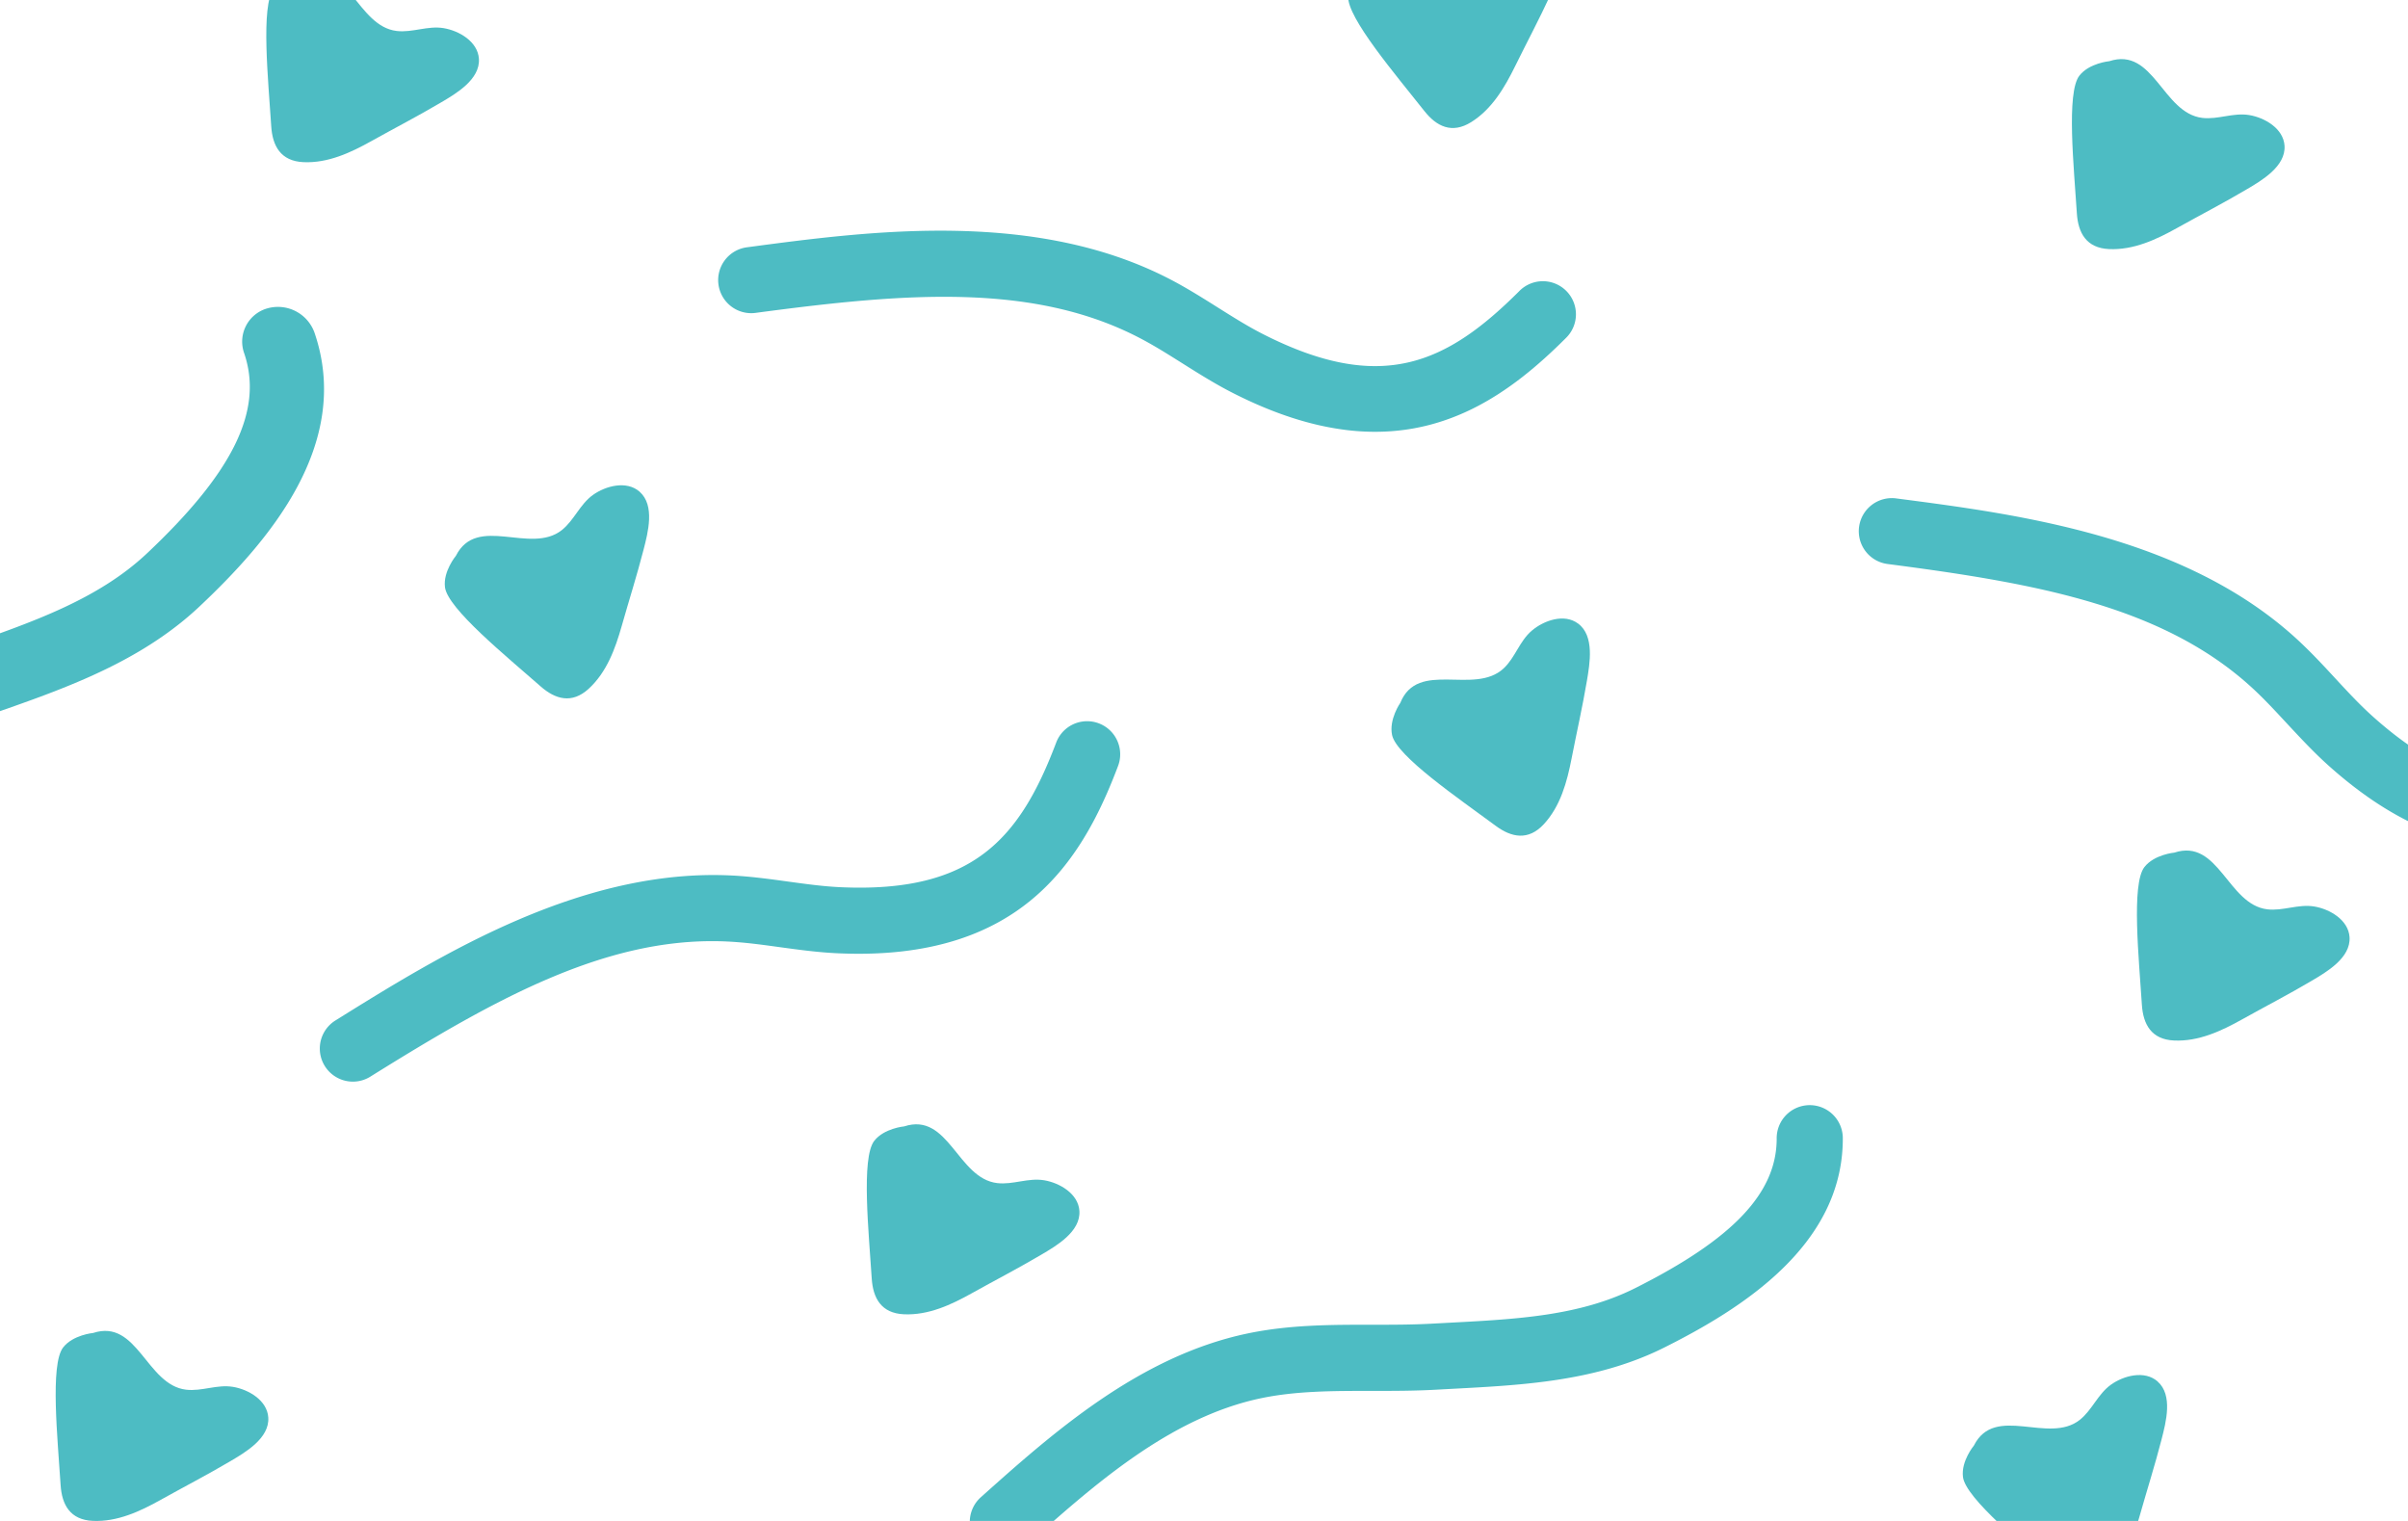 <svg id="Layer_1" data-name="Layer 1" xmlns="http://www.w3.org/2000/svg" viewBox="0 0 1900 1200"><defs><style>.cls-1{fill:#4dbcc3;}</style></defs><title>kits-page-bkgd</title><path class="cls-1" d="M753.31,742.12c-25.48,7.85-55.81,11.65-92.25,10-15.47-.69-30.8-2.77-46.15-4.88-11.47-1.58-22.95-3.18-34.52-4C483,736,392.06,787.19,291.84,849.69a26.1,26.1,0,0,1-27.61-44.29c83.42-52,197.61-123.27,320-114.23,12.63.94,25.21,2.66,37.77,4.39,13.76,1.88,27.5,3.81,41.37,4.43,104.29,4.68,141.32-38.3,170-114.1a26.09,26.09,0,1,1,48.82,18.44c-21.59,57.17-54.27,114.81-128.87,137.79"/><path class="cls-1" d="M1061.23,339.13c-26.44-3.36-55.64-12.41-88.17-28.93-13.8-7-26.91-15.22-40-23.47-9.8-6.17-19.6-12.37-29.79-17.91-85.8-46.75-189.7-37.62-306.77-22a26.1,26.1,0,1,1-6.89-51.74c97.45-13,230.87-30.79,338.65,27.93,11.12,6.07,21.88,12.82,32.61,19.58,11.75,7.38,23.47,14.81,35.85,21.1,93.08,47.27,144.54,23.39,201.89-33.86a26.1,26.1,0,1,1,36.87,36.94c-43.25,43.18-96.79,82.21-174.23,72.38"/><path class="cls-1" d="M1914.65,654.5c-24.68-10.09-50.53-26.39-77.68-50.77-11.52-10.34-22-21.67-32.58-33-7.87-8.49-15.72-17-24.13-25-70.76-67.37-173.48-85.46-290.6-100.71a26.1,26.1,0,1,1,6.74-51.76c97.48,12.7,231,30,319.87,114.68,9.17,8.74,17.81,18,26.42,27.35,9.44,10.18,18.84,20.39,29.17,29.66,77.66,69.77,133.55,60,203.77,19.59a26.09,26.09,0,1,1,26,45.22c-53,30.51-114.78,54.34-187,24.79"/><path class="cls-1" d="M144.83,489.55C99.92,526.36,45.22,545.36-7.85,563.81L-22.65,569c-17.5,6.14-35.42,11.33-53.34,16.51-32.62,9.42-63.45,18.32-90.91,32.94-71.64,38.2-116.62,113.56-156.35,180.1-8,13.41-25.88,17.48-39.95,9.19s-19-25.88-11.05-39.26c41.21-69,92.48-154.93,177.64-200.29,32.7-17.41,67.87-27.57,101.91-37.4C-77.84,525.89-61,521-44.46,515.23l15-5.21C25.55,490.89,77.41,472.91,116,436.57c68.31-64.39,91.93-113.1,76.64-157.95a27.26,27.26,0,0,1,18.44-35.36,30.63,30.63,0,0,1,37.12,19.36C278.35,351,211,428,157.64,478.29c-4.16,3.92-8.45,7.69-12.81,11.26"/><path class="cls-1" d="M1299.24,1069.58c-49.17,20.67-101.48,23.43-152.25,26.11l-14.16.77c-16.75.93-33.58.94-50.42.93-30.64,0-59.59,0-87.35,5.77-72.42,15.16-132.93,69.28-186.38,117.06a26.09,26.09,0,0,1-34.78-38.91c55.44-49.56,124.41-111.25,210.49-129.23,33-6.91,66.08-6.9,98.05-6.88,15.84,0,31.69,0,47.49-.86l14.31-.77c52.66-2.78,102.25-5.36,145.87-27.21,77.24-38.75,111.69-75.1,111.76-117.86a26.09,26.09,0,1,1,52.17.07c-.09,84.26-80.25,134.21-140.55,164.45-4.7,2.36-9.48,4.55-14.25,6.56"/><path class="cls-1" d="M1802.59,115c-.89-13.68-15.7-22.19-27.81-24.21-12.61-2.11-24.62,3.7-37.07,2.23-31.36-3.71-38.28-56.25-73.39-44.74,0,0-15.83,1.45-23.6,11.39-10.5,13.45-4.24,73-2,108.64,1,15.42,7.47,27.41,25.42,28.21,19.37.87,37.31-7.53,53.56-16.6,18.22-10.17,36.85-19.79,54.82-30.42,11.91-7,31.12-18.17,30.06-34.5"/><path class="cls-1" d="M851.7,955.42c-.89-13.68-15.7-22.19-27.81-24.21-12.62-2.11-24.63,3.7-37.07,2.23-31.36-3.71-38.28-56.25-73.39-44.74,0,0-15.83,1.45-23.6,11.39-10.5,13.45-4.24,73-2,108.64,1,15.42,7.47,27.41,25.42,28.21,19.37.87,37.31-7.53,53.55-16.6,18.23-10.17,36.86-19.79,54.83-30.42,11.91-7,31.12-18.18,30.06-34.5"/><path class="cls-1" d="M377.89,46.42c-.89-13.68-15.7-22.19-27.81-24.21-12.62-2.11-24.63,3.7-37.08,2.23-31.35-3.71-38.27-56.25-73.38-44.74,0,0-15.83,1.45-23.6,11.39-10.5,13.45-4.24,73-2,108.64,1,15.42,7.47,27.41,25.42,28.21,19.37.87,37.31-7.53,53.55-16.6,18.23-10.17,36.86-19.79,54.83-30.42,11.91-7,31.11-18.18,30.06-34.5"/><path class="cls-1" d="M211.7,1118.42c-.89-13.68-15.7-22.19-27.81-24.21-12.62-2.11-24.63,3.7-37.07,2.23-31.36-3.71-38.28-56.25-73.39-44.74,0,0-15.83,1.45-23.6,11.39-10.5,13.45-4.24,73-2,108.64,1,15.42,7.47,27.41,25.42,28.21,19.37.87,37.31-7.53,53.55-16.6,18.23-10.17,36.86-19.79,54.83-30.42,11.91-7,31.12-18.18,30.06-34.5"/><path class="cls-1" d="M1245.1,491.93c-11-8.15-27.08-2.33-36.44,5.63-9.74,8.28-13.05,21.2-22.21,29.76-23.07,21.57-67.68-7.05-81.54,27.2,0,0-9.1,13-6.52,25.38,3.5,16.7,53,50.35,81.72,71.62,12.4,9.21,25.76,12,38-1.23,13.16-14.23,18.32-33.36,21.88-51.62,4-20.49,8.65-40.93,12.13-61.51,2.3-13.64,6.19-35.5-7-45.23"/><path class="cls-1" d="M1853.89,739.42c-.89-13.68-15.7-22.19-27.81-24.21-12.62-2.11-24.63,3.7-37.08,2.23-31.35-3.71-38.27-56.25-73.38-44.74,0,0-15.83,1.45-23.6,11.39-10.5,13.45-4.24,73-2,108.64,1,15.42,7.47,27.41,25.42,28.21,19.37.87,37.31-7.53,53.55-16.6,18.23-10.17,36.86-19.79,54.83-30.42,11.91-7,31.11-18.18,30.06-34.5"/><path class="cls-1" d="M1702.42,1089.93c-10.3-9-26.79-4.59-36.78,2.54-10.41,7.44-14.8,20-24.64,27.8-24.8,19.55-66.84-12.71-83.53,20.26,0,0-10.17,12.21-8.63,24.74,2.08,16.93,48.62,54.62,75.41,78.22,11.59,10.22,24.66,14.1,37.92,2,14.31-13.08,21.06-31.7,26.14-49.6,5.69-20.08,12.06-40.06,17.25-60.27,3.44-13.4,9.15-34.86-3.14-45.66"/><path class="cls-1" d="M504.67,387.93c-10.3-9-26.79-4.59-36.78,2.54-10.41,7.44-14.8,20-24.64,27.8-24.8,19.55-66.84-12.71-83.53,20.26,0,0-10.17,12.21-8.63,24.74,2.08,16.93,48.62,54.62,75.41,78.22,11.59,10.22,24.66,14.1,37.92,2,14.31-13.08,21.06-31.7,26.14-49.6,5.69-20.08,12.06-40.06,17.25-60.27,3.45-13.4,9.15-34.86-3.14-45.66"/><path class="cls-1" d="M1228.45-49.41c-8.5-10.75-25.52-9.34-36.63-4.12-11.58,5.44-18.16,17-29.25,22.9-27.91,14.77-63.46-24.54-85.81,4.88,0,0-12.2,10.19-13,22.79-1,17,38,62.48,60.09,90.52,9.57,12.14,21.73,18.32,37,8.77,16.43-10.29,26.42-27.39,34.63-44.08,9.22-18.73,19.09-37.24,27.83-56.18,5.8-12.56,15.28-32.64,5.13-45.48"/></svg>